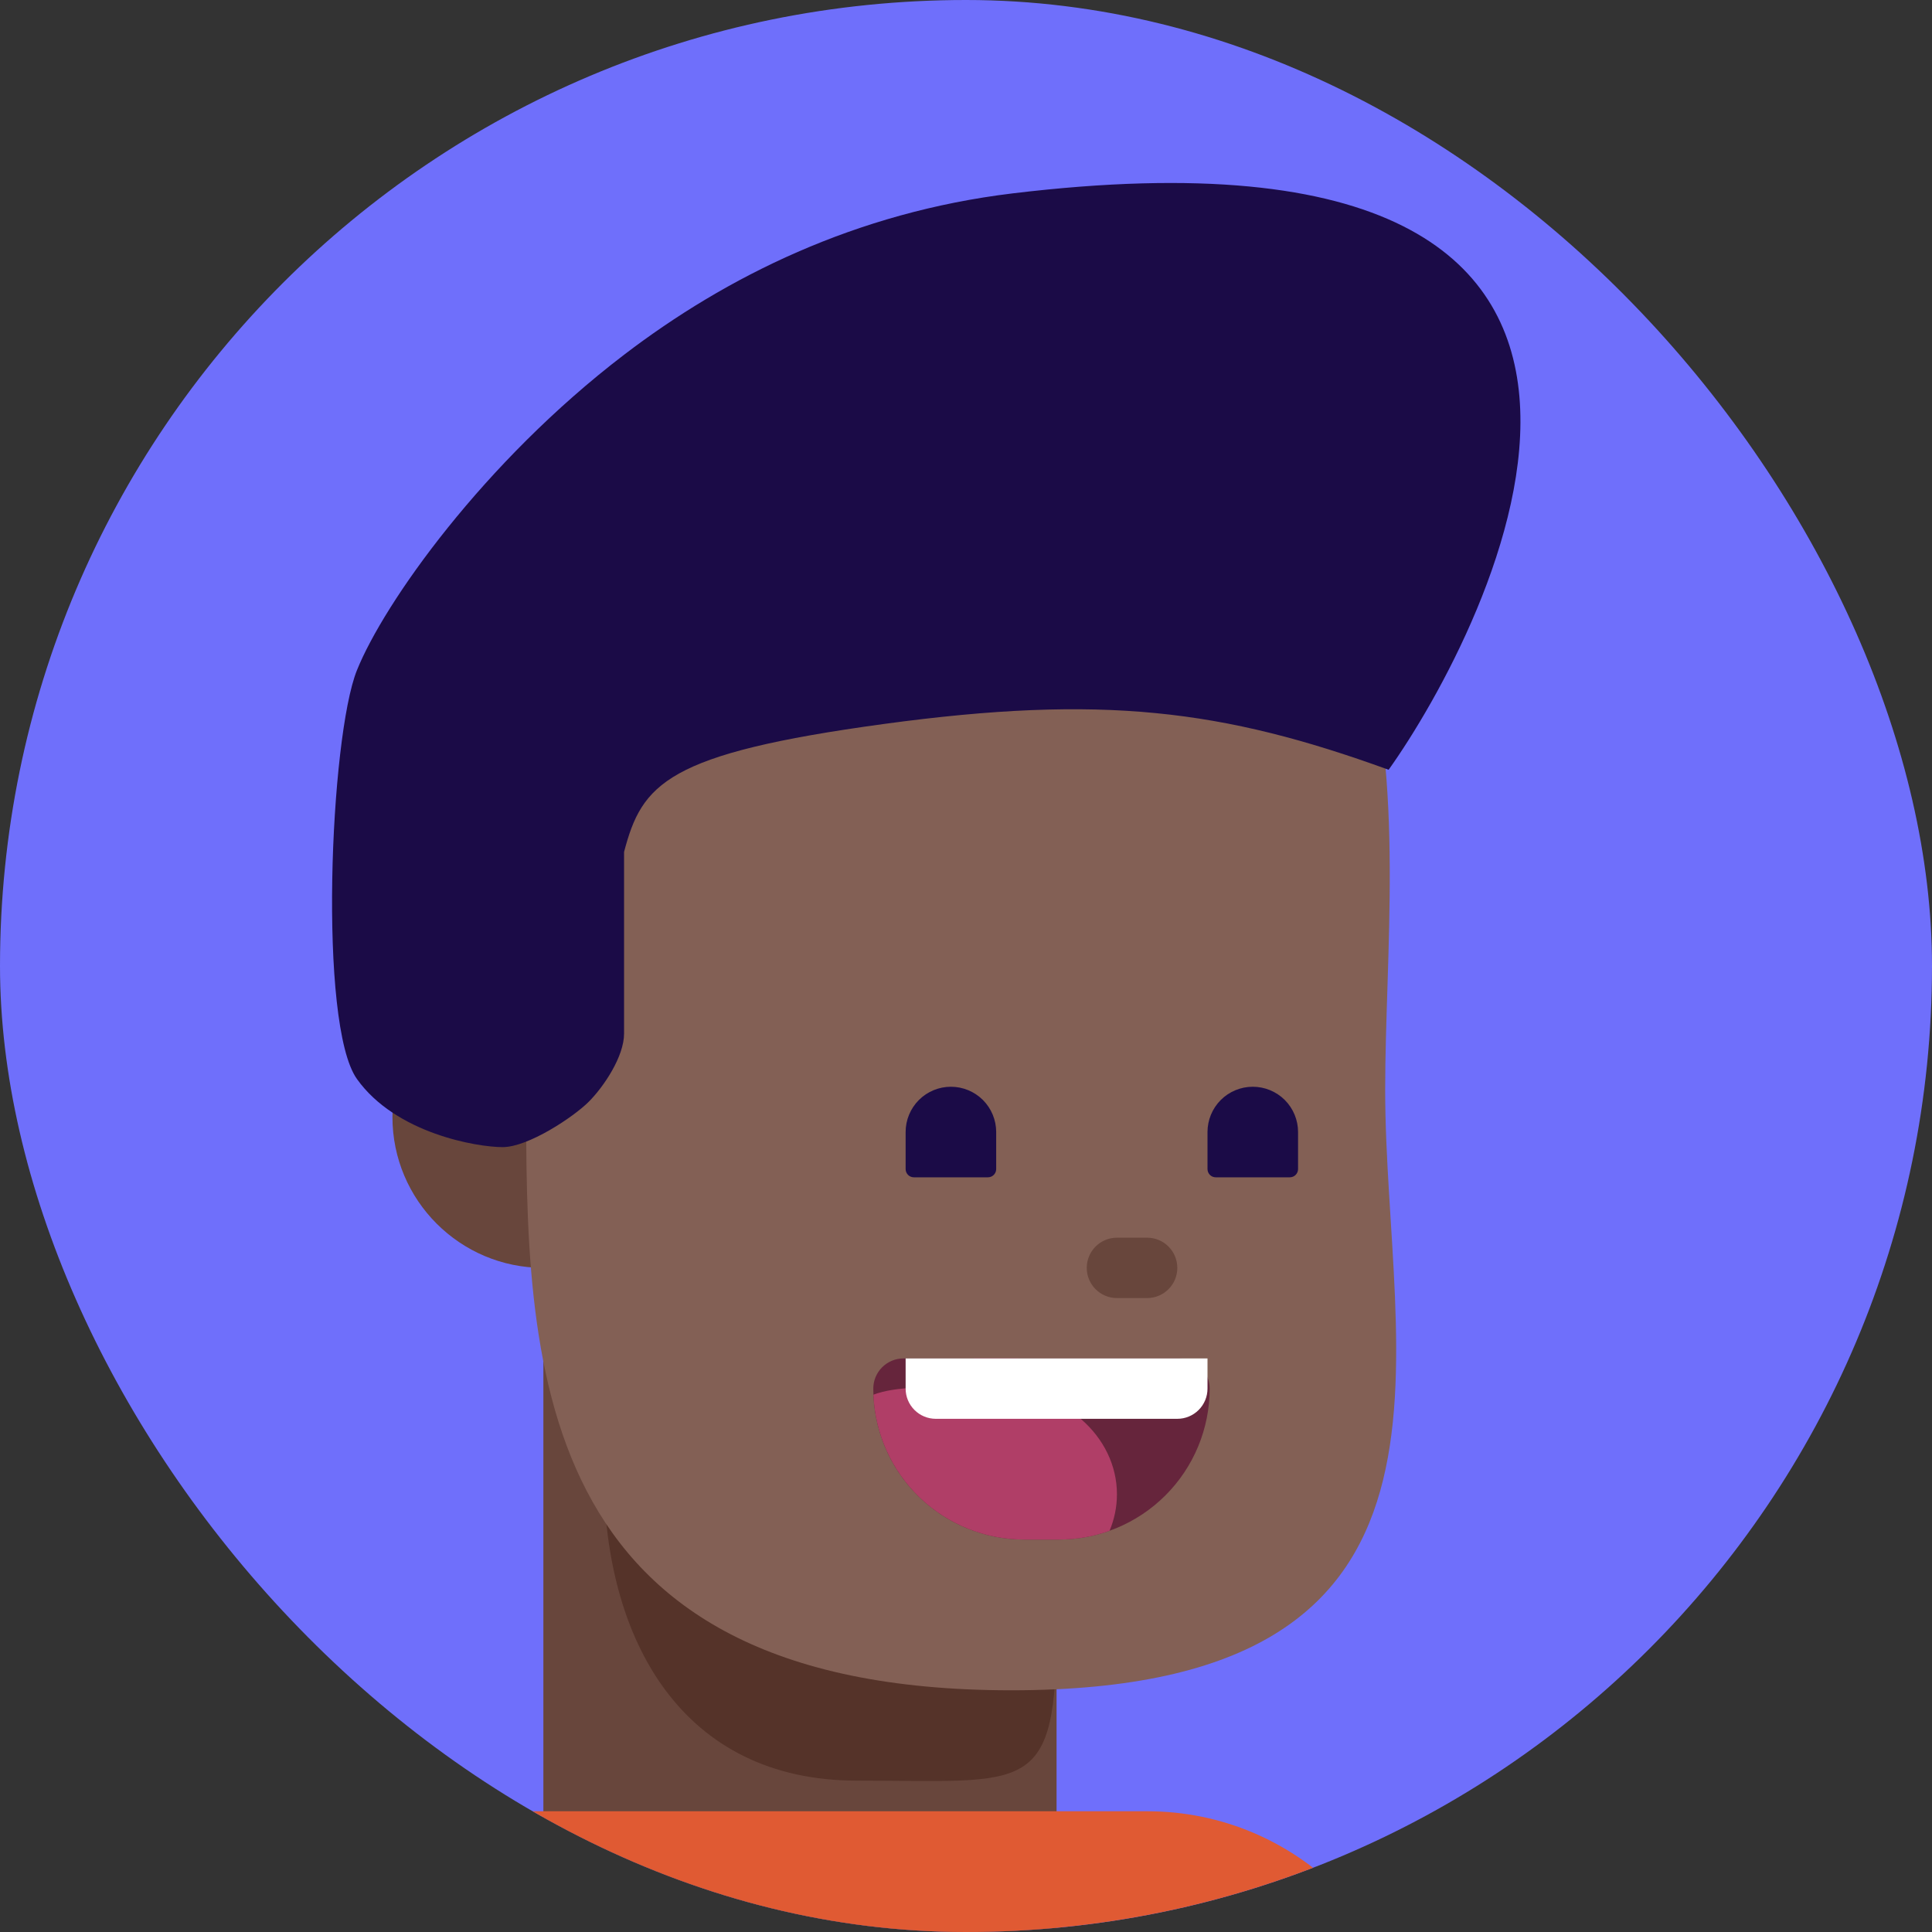 <svg width="64" height="64" viewBox="0 0 64 64" fill="none" xmlns="http://www.w3.org/2000/svg">
<rect x="0" y="0" width="64" height="64" fill="#333333" stroke="none"/>
<g clip-path="url(#clip0_620_20)">
<path d="M64 32C64 14.327 49.673 0 32 0C14.327 0 0 14.327 0 32C0 49.673 14.327 64 32 64C49.673 64 64 49.673 64 32Z" fill="#6F6FFB"/>
<path d="M18 42C20.761 42 23 39.761 23 37C23 34.239 20.761 32 18 32C15.239 32 13 34.239 13 37C13 39.761 15.239 42 18 42Z" fill="#68463C"/>
<path d="M18 41H35V65.87C35 65.87 31.357 68 26.5 68C21.643 68 18 64.523 18 64.523V41Z" fill="#68463C"/>
<path d="M35 53.868C35 59.522 34.118 58.986 28.383 58.986C22.648 58.986 20.002 54.403 20.002 48.749C20.002 43.095 19.784 38 24.412 38C37.5 38.5 35 48.214 35 53.868Z" fill="#553329"/>
<path d="M45.886 36.1C45.886 45.022 49.572 55.993 33.5 55.993C17.428 55.993 17.428 45.022 17.428 36.1C15 25.5 15.5 13 32 13C48.5 13 45.886 27.177 45.886 36.1V36.1Z" fill="#836055"/>
<path d="M38 41H37C36.448 41 36 41.448 36 42C36 42.552 36.448 43 37 43H38C38.552 43 39 42.552 39 42C39 41.448 38.552 41 38 41Z" fill="#68463C"/>
<path d="M38 60H16C11.029 60 7 64.029 7 69V74C7 78.971 11.029 83 16 83H38C42.971 83 47 78.971 47 74V69C47 64.029 42.971 60 38 60Z" fill="#E05A33"/>
<path d="M20.673 28.22V34.239C20.673 35 20 36 19.5 36.5C19 37 17.5 38 16.65 38C15.802 38 13.111 37.549 11.824 35.743C10.537 33.938 10.931 24.421 11.824 22.203C12.716 19.985 16.007 15.315 20.674 11.751C24.054 9.169 28.339 7.034 33.545 6.406C58.485 3.396 49.218 20.986 46 25.5C40.5 23.5 36.5 23 29.283 23.982C22.066 24.965 21.267 25.964 20.673 28.221V28.22Z" fill="#1B0B47"/>
<path d="M28.929 46C28.929 45.735 29.034 45.48 29.222 45.293C29.409 45.105 29.664 45 29.929 45H39.072C39.337 45 39.592 45.105 39.779 45.293C39.967 45.48 40.072 45.735 40.072 46C40.072 47.326 39.545 48.598 38.608 49.535C37.67 50.473 36.398 51 35.072 51H33.929C32.603 51 31.331 50.473 30.393 49.535C29.456 48.598 28.929 47.326 28.929 46V46Z" fill="#66253C"/>
<path fill-rule="evenodd" clip-rule="evenodd" d="M36.755 50.71C36.215 50.903 35.645 51.001 35.072 51H33.929C32.637 51 31.396 50.5 30.465 49.606C29.534 48.711 28.985 47.49 28.933 46.2C29.697 45.914 30.831 45.947 31.95 45.98C32.306 45.99 32.66 46 33 46C35.21 46 37 47.567 37 49.5C37 49.925 36.913 50.333 36.755 50.71V50.71Z" fill="#B03E67"/>
<path d="M32 45.3C32 45.22 32.032 45.144 32.088 45.088C32.144 45.032 32.22 45 32.3 45H33.7C33.78 45 33.856 45.032 33.912 45.088C33.968 45.144 34 45.22 34 45.3V47.7C34 47.78 33.968 47.856 33.912 47.912C33.856 47.968 33.78 48 33.7 48H32.3C32.22 48 32.144 47.968 32.088 47.912C32.032 47.856 32 47.78 32 47.7V45.3V45.3Z" fill="#B03E67"/>
<path d="M30 37.5C30 37.102 30.158 36.721 30.439 36.439C30.721 36.158 31.102 36 31.5 36C31.898 36 32.279 36.158 32.561 36.439C32.842 36.721 33 37.102 33 37.5V38.727C33 38.877 32.878 39 32.727 39H30.273C30.201 39 30.131 38.971 30.08 38.92C30.029 38.869 30 38.799 30 38.727V37.5V37.5ZM40 37.5C40 37.102 40.158 36.721 40.439 36.439C40.721 36.158 41.102 36 41.5 36C41.898 36 42.279 36.158 42.561 36.439C42.842 36.721 43 37.102 43 37.5V38.727C43 38.877 42.878 39 42.727 39H40.273C40.201 39 40.131 38.971 40.08 38.92C40.029 38.869 40 38.799 40 38.727V37.5V37.5Z" fill="#1B0B47"/>
<path d="M30 45H40V46C40 46.265 39.895 46.52 39.707 46.707C39.52 46.895 39.265 47 39 47H31C30.735 47 30.48 46.895 30.293 46.707C30.105 46.52 30 46.265 30 46V45Z" fill="white"/>
</g>
<defs>
<clipPath id="clip0_620_20">
<rect width="64" height="64" rx="32" fill="white"/>
</clipPath>
</defs>
</svg>
